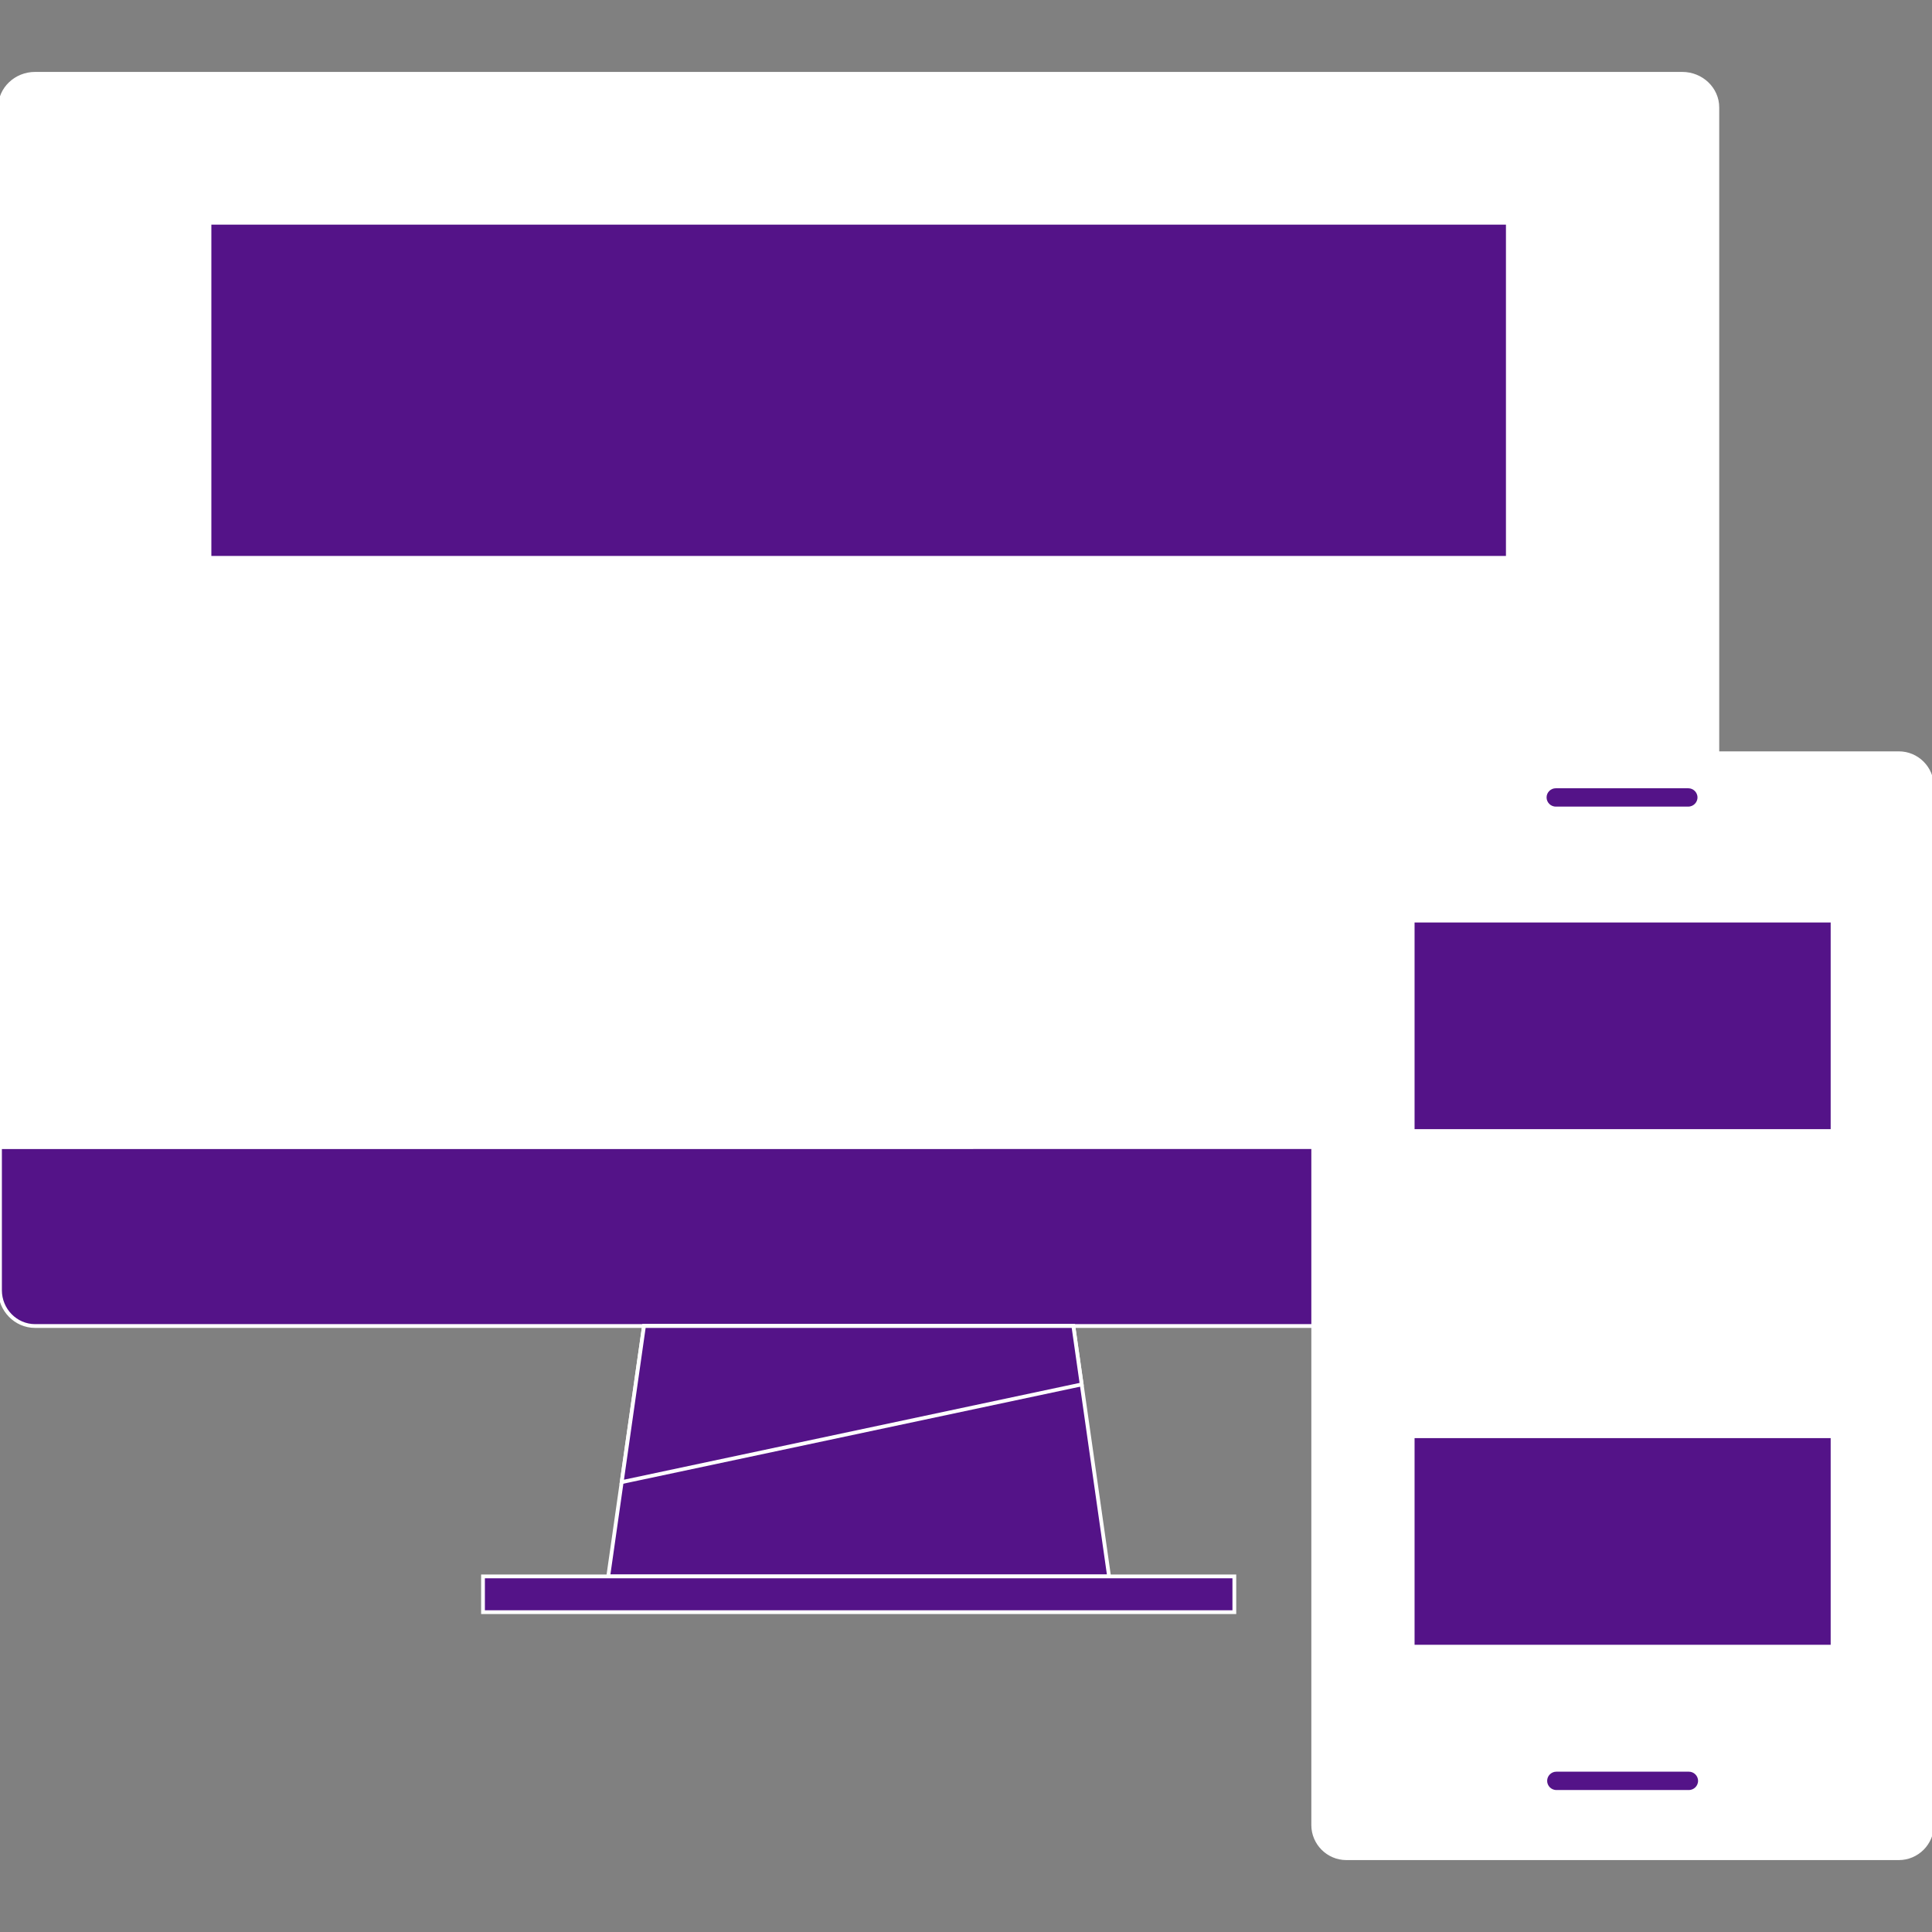 <!DOCTYPE svg PUBLIC "-//W3C//DTD SVG 1.1//EN" "http://www.w3.org/Graphics/SVG/1.1/DTD/svg11.dtd">
<!-- Uploaded to: SVG Repo, www.svgrepo.com, Transformed by: SVG Repo Mixer Tools -->
<svg version="1.1" id="Layer_1" xmlns="http://www.w3.org/2000/svg" xmlns:xlink="http://www.w3.org/1999/xlink" viewBox="0 0 512 512" xml:space="preserve" width="64px" height="64px" fill="#ffffff" stroke="#ffffff">
<rect x="0" y="0" width="512" height="512" fill="#808080" stroke="none"/>
<g id="SVGRepo_bgCarrier" stroke-width="0"/>
<g id="SVGRepo_tracerCarrier" stroke-linecap="round" stroke-linejoin="round"/>
<g id="SVGRepo_iconCarrier"> <path d="M0,304V28.448c0-4.896,4.184-8.888,9.288-8.888h436.536c5.104,0,9.288,4,9.288,8.888V304H0z"/> <g> <path style="fill:#541388;" d="M455.112,304v37.92c0,5.216-4.184,9.488-9.288,9.488H9.288c-5.104,0-9.288-4.264-9.288-9.48v-37.92 L455.112,304L455.112,304z"/> <polygon style="fill:#541388;" points="161.184,417.776 293.92,417.776 284.448,351.408 170.664,351.408 "/> </g> <g> <polygon style="fill:#541388;" points="284.448,351.408 170.664,351.408 164.76,392.776 286.656,366.88 "/> <rect x="128" y="417.76" style="fill:#541388;" width="199.112" height="9.48"/> </g> <rect x="55.512" y="59.032" style="fill:#541388;" width="344.08" height="88.8"/> <rect x="55.512" y="175.728" style="fill:#FFFFFF;" width="344.08" height="88.8"/> <path d="M503.216,492.44H356.8c-4.832,0-8.784-3.952-8.784-8.784V208.4c0-4.832,3.952-8.784,8.784-8.784h146.416 c4.832,0,8.784,3.952,8.784,8.784v275.264C512,488.488,508.048,492.44,503.216,492.44z"/> <rect x="356.8" y="223.04" width="146.416" height="234.24"/> <g> <path style="fill:#541388;" d="M447.424,214.256h-35.136c-1.608,0-2.928-1.32-2.928-2.928l0,0c0-1.608,1.32-2.928,2.928-2.928 h35.136c1.608,0,2.928,1.32,2.928,2.928l0,0C450.352,212.936,449.032,214.256,447.424,214.256z"/> <path style="fill:#541388;" d="M447.576,474.872H412.44c-1.608,0-2.928-1.32-2.928-2.928l0,0c0-1.608,1.32-2.928,2.928-2.928 h35.136c1.608,0,2.928,1.32,2.928,2.928l0,0C450.504,473.552,449.184,474.872,447.576,474.872z"/> <rect x="374.376" y="243.968" style="fill:#541388;" width="111.272" height="55.768"/> </g> <rect x="374.376" y="312.32" style="fill:#FFFFFF;" width="111.272" height="55.768"/> <rect x="374.376" y="380.616" style="fill:#541388;" width="111.272" height="55.768"/> </g>
</svg>